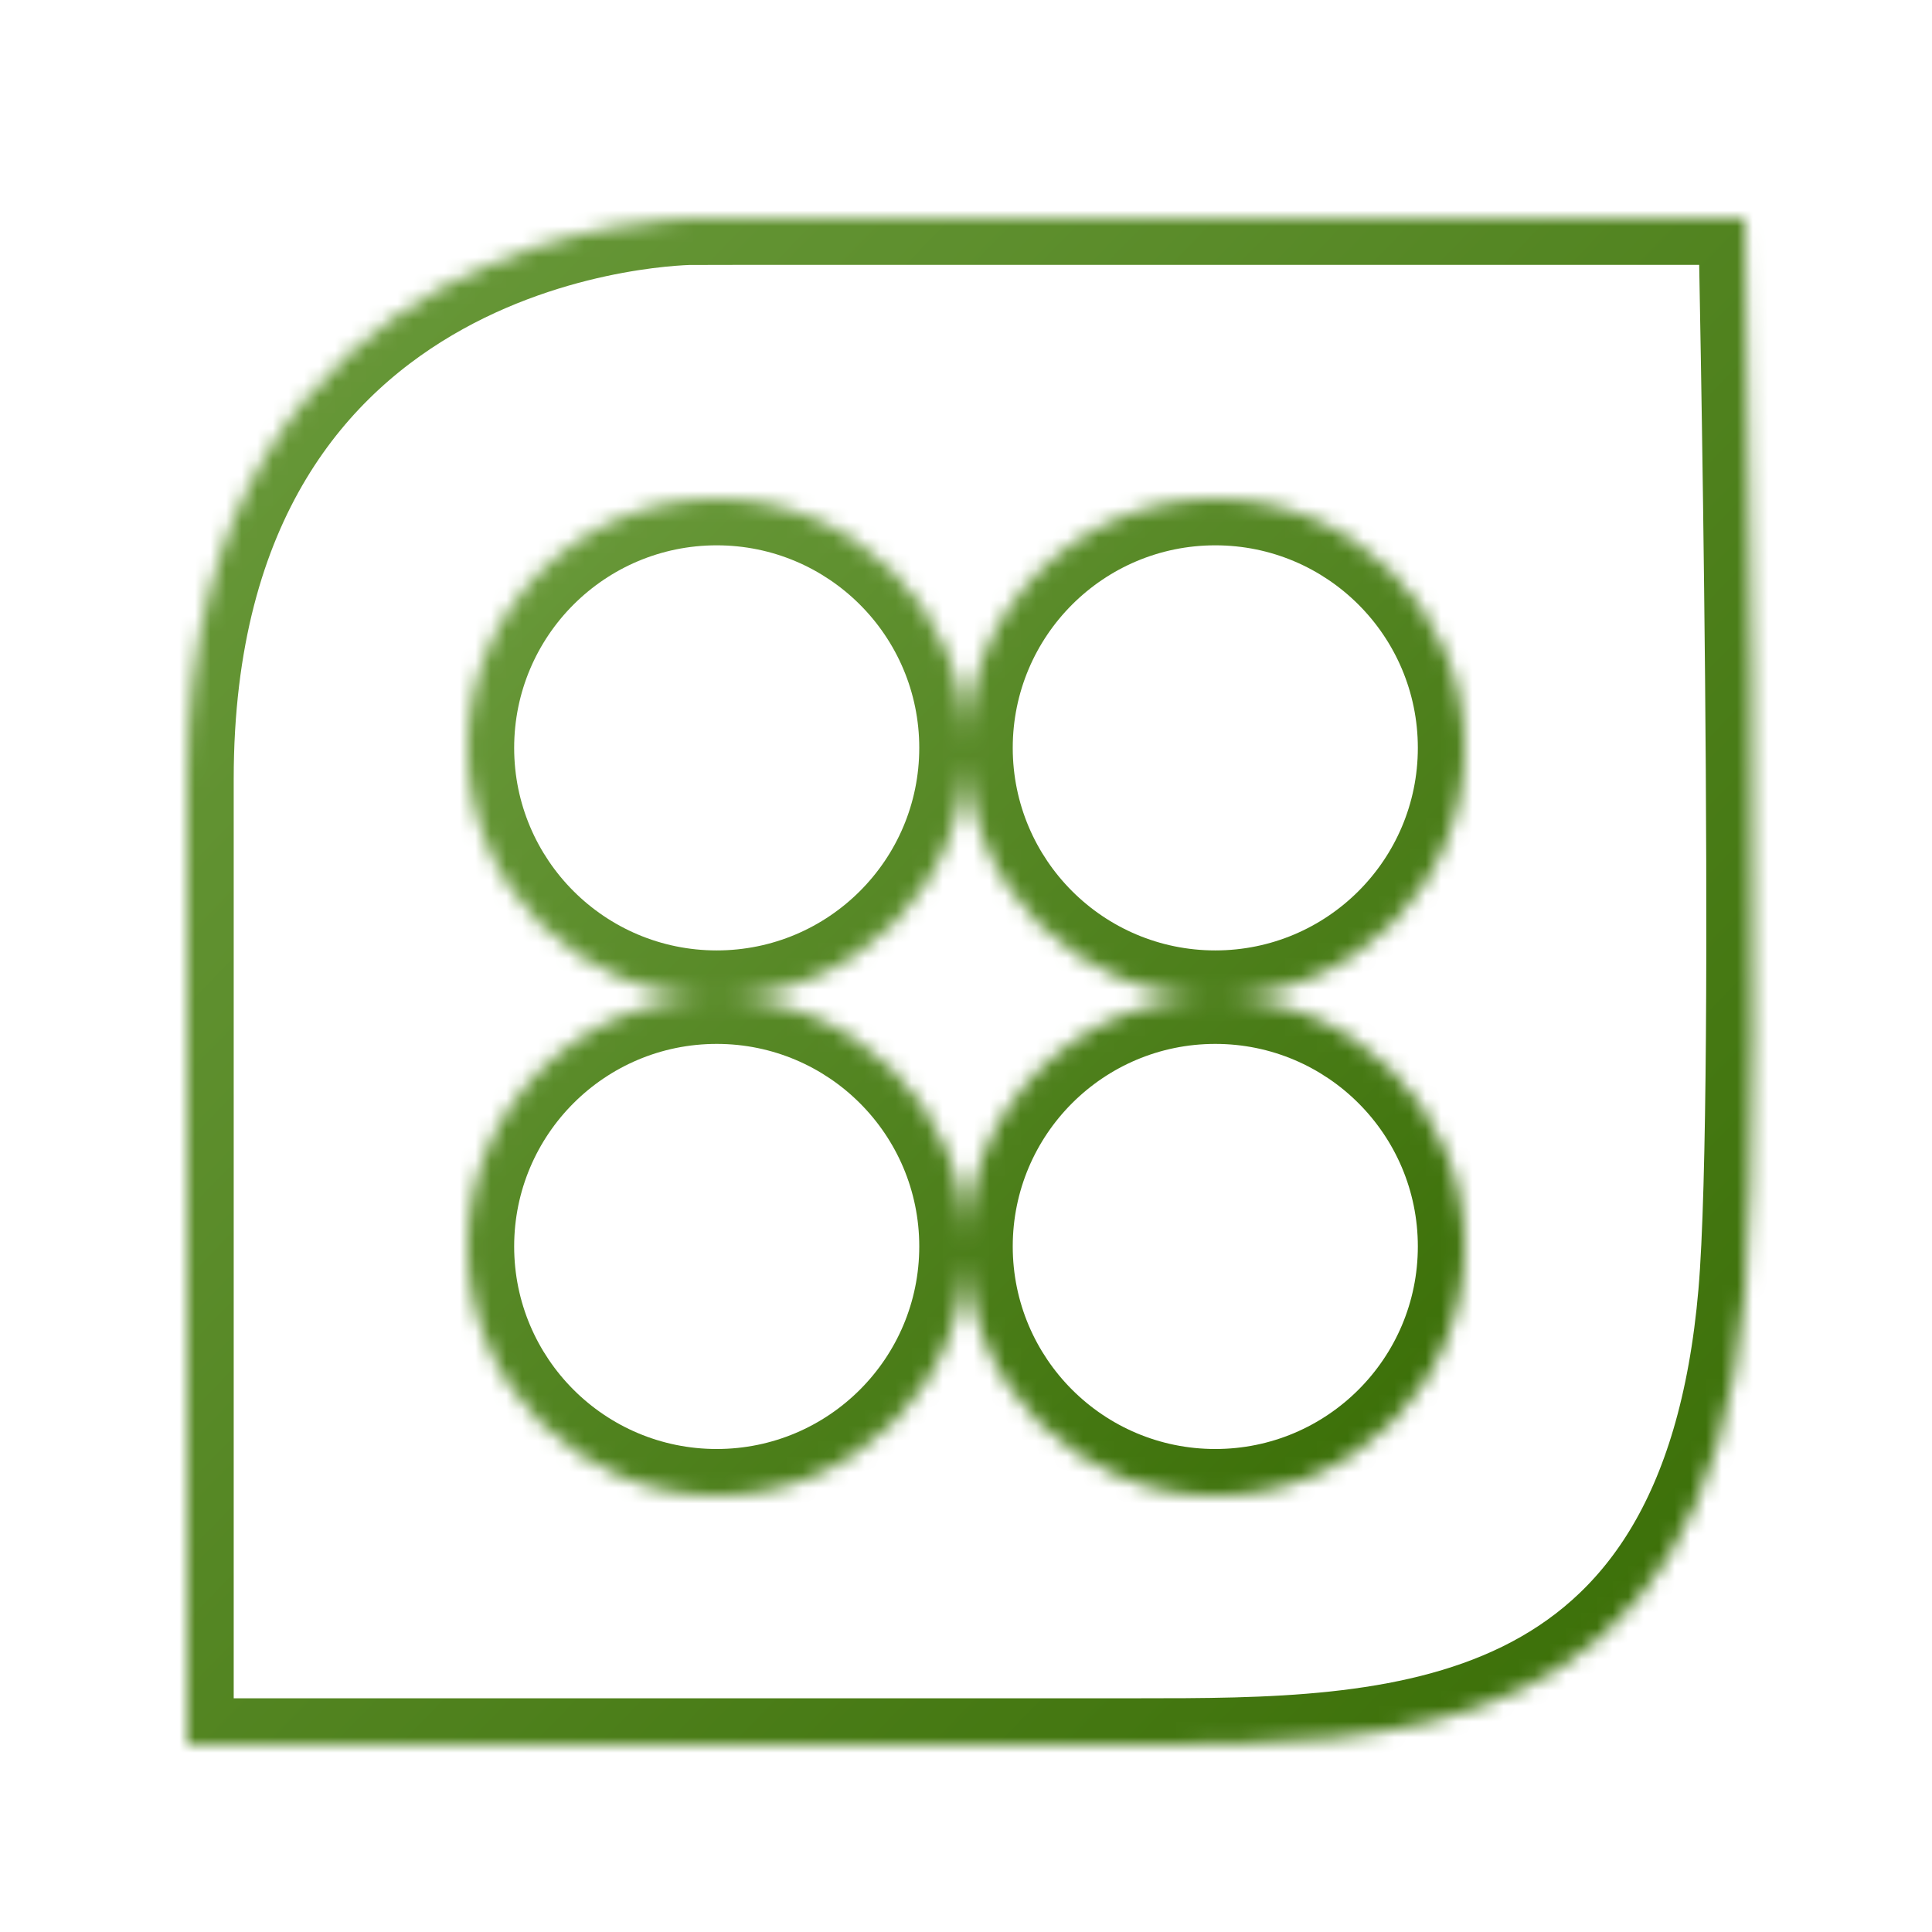 <svg width="124" height="124" fill="none" xmlns="http://www.w3.org/2000/svg"><mask id="a" fill="#fff"><path d="M44.5 14H112s1.16 55.55 0 69c-2.5 29-22.5 29-39 29H12V50c.002-36 32.5-36 32.5-36z"/></mask><path d="M44.5 14H112s1.16 55.55 0 69c-2.5 29-22.5 29-39 29H12V50c.002-36 32.5-36 32.5-36z" stroke="url(#paint0_linear_577_5599)" stroke-width="6" mask="url(#a)"/><mask id="b" fill="#fff"><path d="M62 48c0 8.837-7.163 16-16 16s-16-7.163-16-16 7.163-16 16-16 16 7.163 16 16zm32 0c0 8.837-7.163 16-16 16s-16-7.163-16-16 7.163-16 16-16 16 7.163 16 16zm0 32c0 8.837-7.163 16-16 16s-16-7.163-16-16 7.163-16 16-16 16 7.163 16 16zm-32 0c0 8.837-7.163 16-16 16s-16-7.163-16-16 7.163-16 16-16 16 7.163 16 16z"/></mask><path d="M59 48c0 7.18-5.82 13-13 13v6c10.493 0 19-8.507 19-19h-6zM46 61c-7.18 0-13-5.82-13-13h-6c0 10.493 8.507 19 19 19v-6zM33 48c0-7.18 5.82-13 13-13v-6c-10.493 0-19 8.507-19 19h6zm13-13c7.18 0 13 5.82 13 13h6c0-10.493-8.507-19-19-19v6zm45 13c0 7.18-5.82 13-13 13v6c10.493 0 19-8.507 19-19h-6zM78 61c-7.18 0-13-5.82-13-13h-6c0 10.493 8.507 19 19 19v-6zM65 48c0-7.18 5.82-13 13-13v-6c-10.493 0-19 8.507-19 19h6zm13-13c7.18 0 13 5.82 13 13h6c0-10.493-8.507-19-19-19v6zm13 45c0 7.18-5.82 13-13 13v6c10.493 0 19-8.507 19-19h-6zM78 93c-7.18 0-13-5.82-13-13h-6c0 10.493 8.507 19 19 19v-6zM65 80c0-7.18 5.82-13 13-13v-6c-10.493 0-19 8.507-19 19h6zm13-13c7.18 0 13 5.82 13 13h6c0-10.493-8.507-19-19-19v6zM59 80c0 7.18-5.82 13-13 13v6c10.493 0 19-8.507 19-19h-6zM46 93c-7.18 0-13-5.82-13-13h-6c0 10.493 8.507 19 19 19v-6zM33 80c0-7.18 5.82-13 13-13v-6c-10.493 0-19 8.507-19 19h6zm13-13c7.18 0 13 5.82 13 13h6c0-10.493-8.507-19-19-19v6z" fill="url(#paint1_linear_577_5599)" mask="url(#b)"/><defs><linearGradient id="paint0_linear_577_5599" x1="12" y1="14" x2="113" y2="112" gradientUnits="userSpaceOnUse"><stop stop-color="#6B9B3C"/><stop offset="1" stop-color="#396D05"/></linearGradient><linearGradient id="paint1_linear_577_5599" x1="30" y1="32" x2="94" y2="96" gradientUnits="userSpaceOnUse"><stop stop-color="#6B9B3C"/><stop offset="1" stop-color="#396D05"/></linearGradient></defs></svg>